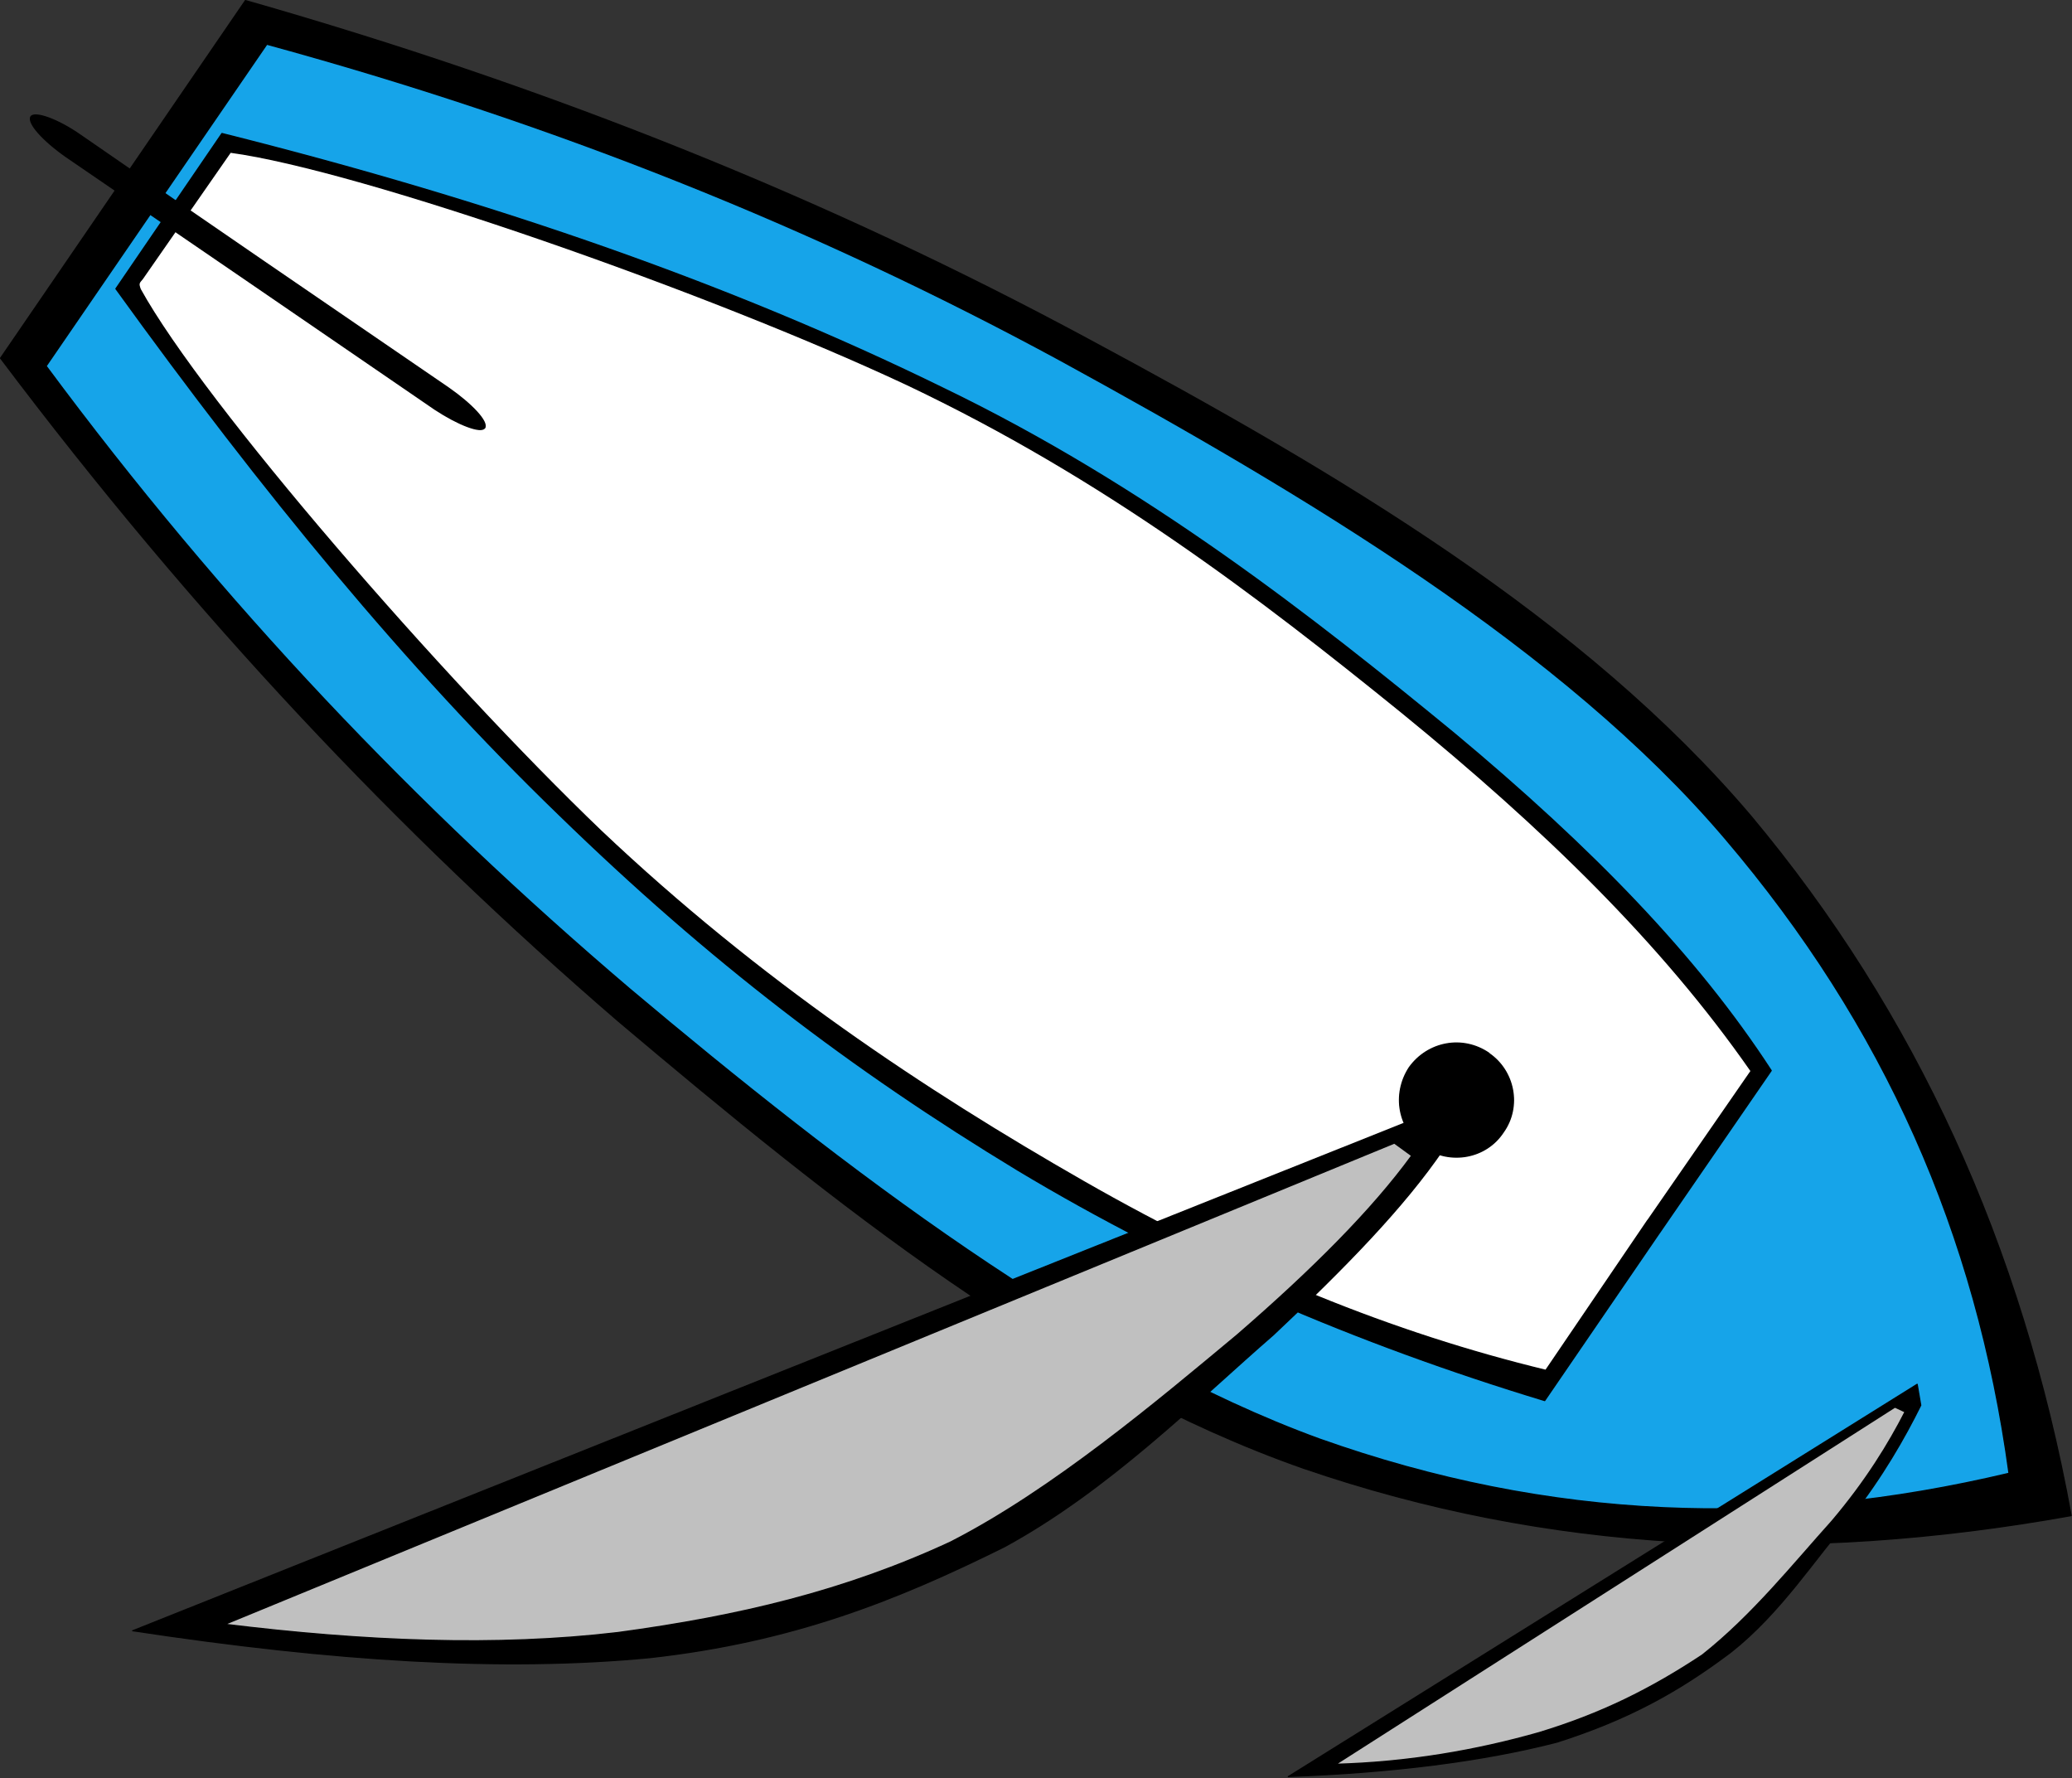<?xml version="1.0" encoding="UTF-8" standalone="no"?>
<!-- Created with Inkscape (http://www.inkscape.org/) -->

<svg
   width="147.948mm"
   height="126.941mm"
   viewBox="0 0 147.948 126.941"
   version="1.1"
   id="svg1"
   xml:space="preserve"
   xmlns="http://www.w3.org/2000/svg"
   xmlns:svg="http://www.w3.org/2000/svg"
   xmlns:vectornator="http://vectornator.io"><rect x="0" y="0" width="147.948" height="126.941" fill="#333333" stroke="none"/><defs
     id="defs1" /><g
     opacity="1"
     vectornator:layerName="bb achterlicher w"
     id="g237"
     style="clip-rule:evenodd;display:inline;fill-rule:nonzero;stroke-linecap:round;stroke-linejoin:round"
     transform="matrix(2.38,0,0,2.38,-1164.329,-902.065)">
<path
   d="m 551.351,424.482 c -1.486,-8.14 -4.683,-15.09 -9.596,-20.97 -5.034,-5.936 -12.37,-10.278 -19.94,-14.341 -7.6,-4.092 -15.903,-7.473 -25.238,-10.135 l -7.346,10.727 c 5.835,7.749 11.967,14.228 18.528,19.883 6.557,5.535 13.167,10.826 20.576,13.421 7.312,2.507 14.874,2.876 23.012,1.417 z"
   fill="#000000"
   fill-rule="evenodd"
   opacity="1"
   stroke="#000000"
   stroke-linecap="butt"
   stroke-linejoin="miter"
   stroke-width="0.036"
   vectornator:layerName="path"
   id="path228" />
<path
   d="m 549.487,423.213 c -0.979,-7.192 -3.735,-13.43 -8.52,-19.044 -4.847,-5.702 -12.613,-10.33 -19.94,-14.341 -7.387,-4.007 -15.202,-7.132 -23.807,-9.483 L 490.598,390 c 5.308,7.162 11.098,13.228 17.503,18.678 6.402,5.388 13.712,10.962 20.699,13.508 6.917,2.459 13.69,2.691 20.687,1.029 z"
   fill="#16a4e9"
   fill-rule="evenodd"
   opacity="1"
   stroke="#000000"
   stroke-linecap="butt"
   stroke-linejoin="miter"
   stroke-width="0.036"
   vectornator:layerName="path"
   id="path229" />
<path
   d="m 538.998,416.007 3.355,-4.873 c -2.229,-3.428 -5.354,-6.651 -9.509,-10.115 -4.184,-3.435 -9.195,-7.388 -15.32,-10.348 -6.219,-3.048 -13.325,-5.56 -21.652,-7.647 l -3.181,4.657 c 4.408,6.105 8.732,11.37 13.304,15.786 4.511,4.387 8.78,7.639 13.765,10.661 4.892,2.934 10.155,5.195 15.797,6.905 l 3.438,-5.023 z"
   fill="#000000"
   fill-rule="evenodd"
   opacity="1"
   stroke="#000000"
   stroke-linecap="butt"
   stroke-linejoin="miter"
   stroke-width="0.036"
   vectornator:layerName="path"
   id="path230" />
<path
   d="m 538.654,415.622 3.096,-4.475 c -2.692,-3.865 -6.23,-7.29 -10.475,-10.753 -4.275,-3.463 -8.928,-7.031 -14.869,-9.847 -5.941,-2.784 -16.386,-6.438 -20.28,-6.963 l -2.638,3.794 c -0.111,0.13 -0.132,0.141 -0.067,0.319 1.897,3.436 9.062,11.683 13.818,16.243 4.755,4.502 9.717,7.794 14.483,10.521 4.766,2.726 9.296,4.557 13.868,5.665 l 3.06,-4.503 z"
   fill="#ffffff"
   fill-rule="evenodd"
   opacity="1"
   stroke="#000000"
   stroke-linecap="butt"
   stroke-linejoin="miter"
   stroke-width="0.036"
   vectornator:layerName="path"
   id="path231" />
<path
   d="m 503.753,391.859 c 0.116,-0.184 -0.381,-0.712 -1.086,-1.204 -3.678,-2.516 -7.355,-5.031 -11.034,-7.577 -0.705,-0.493 -1.373,-0.715 -1.489,-0.562 -0.116,0.185 0.351,0.711 1.056,1.205 3.677,2.515 7.355,5.032 11.064,7.577 0.706,0.465 1.372,0.714 1.485,0.561 z"
   fill="#000000"
   fill-rule="evenodd"
   opacity="1"
   stroke="#000000"
   stroke-linecap="butt"
   stroke-linejoin="miter"
   stroke-width="0.036"
   vectornator:layerName="path"
   id="path232" />
<path
   d="m 493.195,427.936 c 6.039,0.916 11.1,1.23 15.51,0.808 4.318,-0.479 7.441,-1.738 10.646,-3.328 3.141,-1.711 5.775,-4.369 8.066,-6.356 2.14,-2.013 3.924,-3.837 5.11,-5.585 l -0.003,-1.232 -39.327,15.695 z"
   fill="#000000"
   fill-rule="evenodd"
   opacity="1"
   stroke="#000000"
   stroke-linecap="butt"
   stroke-linejoin="miter"
   stroke-width="0.036"
   vectornator:layerName="path"
   id="path233" />
<path
   d="m 495.955,427.743 c 4.194,0.517 8.168,0.679 11.795,0.249 3.625,-0.489 6.793,-1.238 9.97,-2.709 3.055,-1.557 6.259,-4.261 8.612,-6.22 2.261,-1.956 4.048,-3.749 5.235,-5.376 l -0.52,-0.378 -35.084,14.435 z"
   fill="#c0c0c0"
   fill-rule="evenodd"
   opacity="1"
   stroke="#000000"
   stroke-linecap="butt"
   stroke-linejoin="miter"
   stroke-width="0.036"
   vectornator:layerName="path"
   id="path234" />
<path
   d="m 527.866,432.309 c 3.124,-0.115 5.852,-0.46 8.062,-1.032 2.177,-0.693 3.687,-1.545 5.219,-2.7 1.502,-1.185 2.539,-2.837 3.589,-4.039 0.959,-1.228 1.619,-2.389 2.103,-3.364 l -0.107,-0.629 -18.867,11.769 z"
   fill="#000000"
   fill-rule="evenodd"
   opacity="1"
   stroke="#000000"
   stroke-linecap="butt"
   stroke-linejoin="miter"
   stroke-width="0.036"
   vectornator:layerName="path"
   id="path235" />
<path
   d="m 529.276,431.944 c 2.194,-0.06 4.229,-0.415 6.109,-0.949 1.849,-0.561 3.333,-1.293 4.898,-2.328 1.502,-1.185 2.752,-2.753 3.89,-4.016 1.02,-1.201 1.711,-2.333 2.195,-3.28 l -0.303,-0.142 -16.782,10.718 z"
   fill="#c0c0c0"
   fill-rule="evenodd"
   opacity="1"
   stroke="#000000"
   stroke-linecap="butt"
   stroke-linejoin="miter"
   stroke-width="0.036"
   vectornator:layerName="path"
   id="path236" />
<path
   d="m 533.888,410.616 c -0.797,-0.549 -1.843,-0.341 -2.394,0.427 -0.519,0.796 -0.34,1.843 0.457,2.394 0.766,0.518 1.843,0.339 2.364,-0.457 0.547,-0.767 0.334,-1.838 -0.432,-2.36 z"
   fill="#000000"
   fill-rule="evenodd"
   opacity="1"
   stroke="#000000"
   stroke-linecap="butt"
   stroke-linejoin="miter"
   stroke-width="0.036"
   vectornator:layerName="path"
   id="path237" />
</g></svg>
